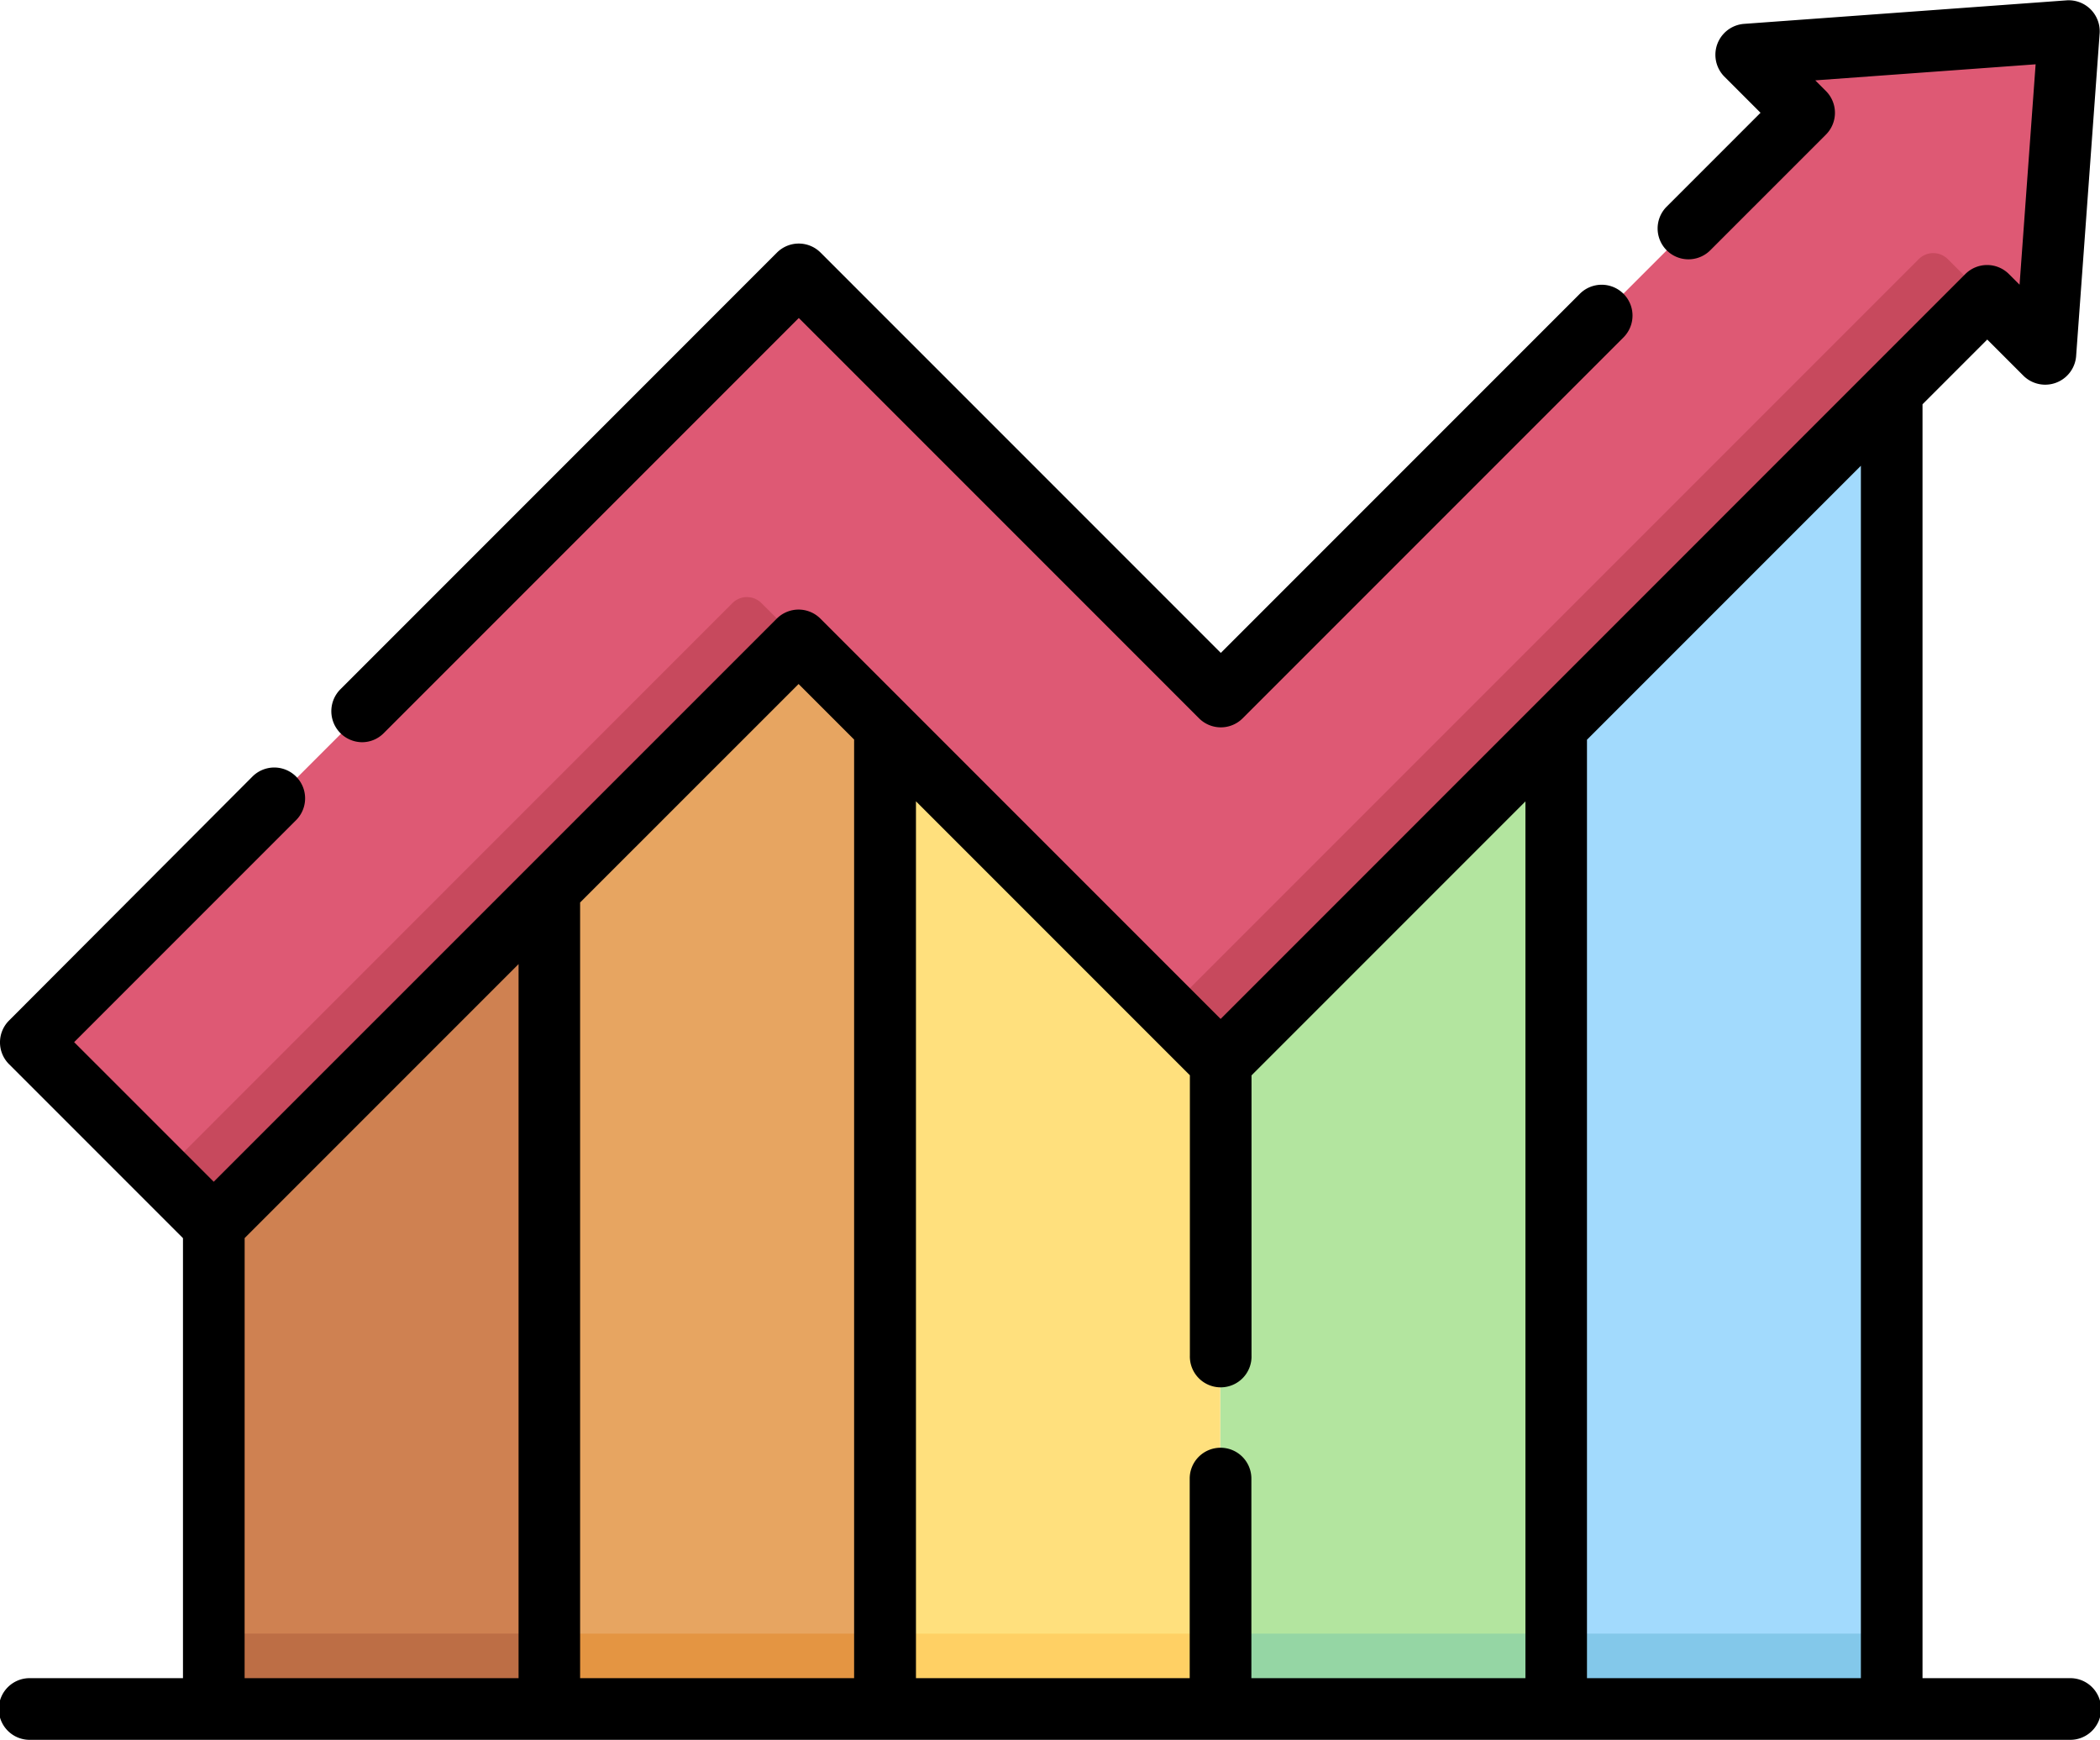 <svg xmlns="http://www.w3.org/2000/svg" width="48.146" height="39.884" viewBox="0 0 48.146 39.884">
  <g id="graph_1_" data-name="graph(1)" transform="translate(0 -43.933)">
    <g id="Group_255" data-name="Group 255" transform="translate(0.752 44.677)">
      <path id="Path_560" data-name="Path 560" d="M386.849,139.542V169.69H379.17v-22.47Z" transform="translate(-344.267 -131.296)" fill="#a2dafd"/>
      <path id="Path_561" data-name="Path 561" d="M379.17,442.152h7.679v1.693H379.17Z" transform="translate(-344.267 -405.45)" fill="#83c8ea"/>
      <path id="Path_562" data-name="Path 562" d="M297.512,228.879l7.677-7.677v22.47H297.51V228.877Z" transform="translate(-270.286 -205.277)" fill="#b3e59f"/>
      <path id="Path_563" data-name="Path 563" d="M297.51,442.152h7.679v1.693H297.51Z" transform="translate(-270.286 -405.45)" fill="#95d6a4"/>
      <path id="Path_564" data-name="Path 564" d="M215.85,221.152l7.679,7.68v14.794H215.85Z" transform="translate(-196.305 -205.232)" fill="#ffe07d"/>
      <path id="Path_565" data-name="Path 565" d="M215.85,442.152h7.679v1.693H215.85Z" transform="translate(-196.305 -405.45)" fill="#ffd064"/>
      <path id="Path_566" data-name="Path 566" d="M139.884,200.142l1.976,1.976v22.474h-7.68V205.846Z" transform="translate(-122.315 -186.197)" fill="#e7a561"/>
      <path id="Path_567" data-name="Path 567" d="M134.18,442.152h7.68v1.693h-7.68Z" transform="translate(-122.315 -405.45)" fill="#e49542"/>
      <path id="Path_568" data-name="Path 568" d="M52.52,268.48,60.2,260.8v18.746H52.52Z" transform="translate(-48.334 -241.153)" fill="#cf8151"/>
      <path id="Path_569" data-name="Path 569" d="M52.52,442.152H60.2v1.693H52.52Z" transform="translate(-48.334 -405.45)" fill="#bd6e45"/>
      <path id="Path_570" data-name="Path 570" d="M47.248,52.387l1.334,1.334L35.226,67.076l-9.657-9.657L8,74.988l4.187,4.187L25.569,65.793l9.657,9.657L52.768,57.908,54.1,59.242l.539-7.394Z" transform="translate(-8 -51.848)" fill="#de5974"/>
      <g id="Group_254" data-name="Group 254" transform="translate(2.99 0.539)">
        <path id="Path_571" data-name="Path 571" d="M425.511,57.719l-.137-.137Z" transform="translate(-389.116 -57.582)" fill="#c7495d"/>
        <path id="Path_572" data-name="Path 572" d="M302.014,105.771l-17.21,17.21,1.2,1.2,17.542-17.542-.864-.864A.47.47,0,0,0,302.014,105.771Z" transform="translate(-261.765 -101.115)" fill="#c7495d"/>
        <path id="Path_573" data-name="Path 573" d="M53.511,189.625a.47.47,0,0,0-.665,0L39.8,202.675l1.2,1.2,13.382-13.382Z" transform="translate(-39.796 -177.084)" fill="#c7495d"/>
      </g>
    </g>
    <g id="Group_257" data-name="Group 257" transform="translate(0 43.933)">
      <g id="Group_256" data-name="Group 256" transform="translate(0 0)">
        <path id="Path_574" data-name="Path 574" d="M81.4,114.738a.7.7,0,0,0,.5-.207l9.517-9.517,9.176,9.176a.707.707,0,0,0,1,0l8.731-8.731a.707.707,0,0,0-1-1l-8.232,8.232-9.176-9.176a.707.707,0,0,0-1,0L80.9,113.532A.711.711,0,0,0,81.4,114.738Z" transform="translate(-73.103 -97.725)"/>
        <path id="Path_575" data-name="Path 575" d="M47.438,82.4H44.077V53.2l1.484-1.484.837.837a.711.711,0,0,0,1.2-.448l.54-7.408a.711.711,0,0,0-.756-.756l-7.408.54a.711.711,0,0,0-.448,1.2l.837.837-2.152,2.152a.707.707,0,0,0,1,1l2.651-2.651a.707.707,0,0,0,0-1l-.244-.244,5.052-.368-.368,5.052-.244-.244a.707.707,0,0,0-1,0L27.985,67.289l-9.176-9.176a.707.707,0,0,0-1,0L4.9,71.021l-3.2-3.2,5.088-5.088a.707.707,0,0,0-1-1L.207,67.326a.707.707,0,0,0,0,1l3.988,3.988V82.4H.706a.707.707,0,1,0,0,1.413H47.438a.707.707,0,1,0,0-1.413Zm-4.774,0h-6.28V60.889l6.28-6.28ZM27.983,77.118a.707.707,0,0,0-.707.707V82.4H21V62.3l6.28,6.28V75a.707.707,0,1,0,1.413,0V68.583l6.28-6.28V82.4H28.69V77.825A.707.707,0,0,0,27.983,77.118ZM18.309,59.612l1.273,1.273V82.4H13.3V64.62Zm-12.7,12.7,6.28-6.28V82.4H5.608Z" transform="translate(0 -43.933)"/>
      </g>
    </g>
  </g>
</svg>
